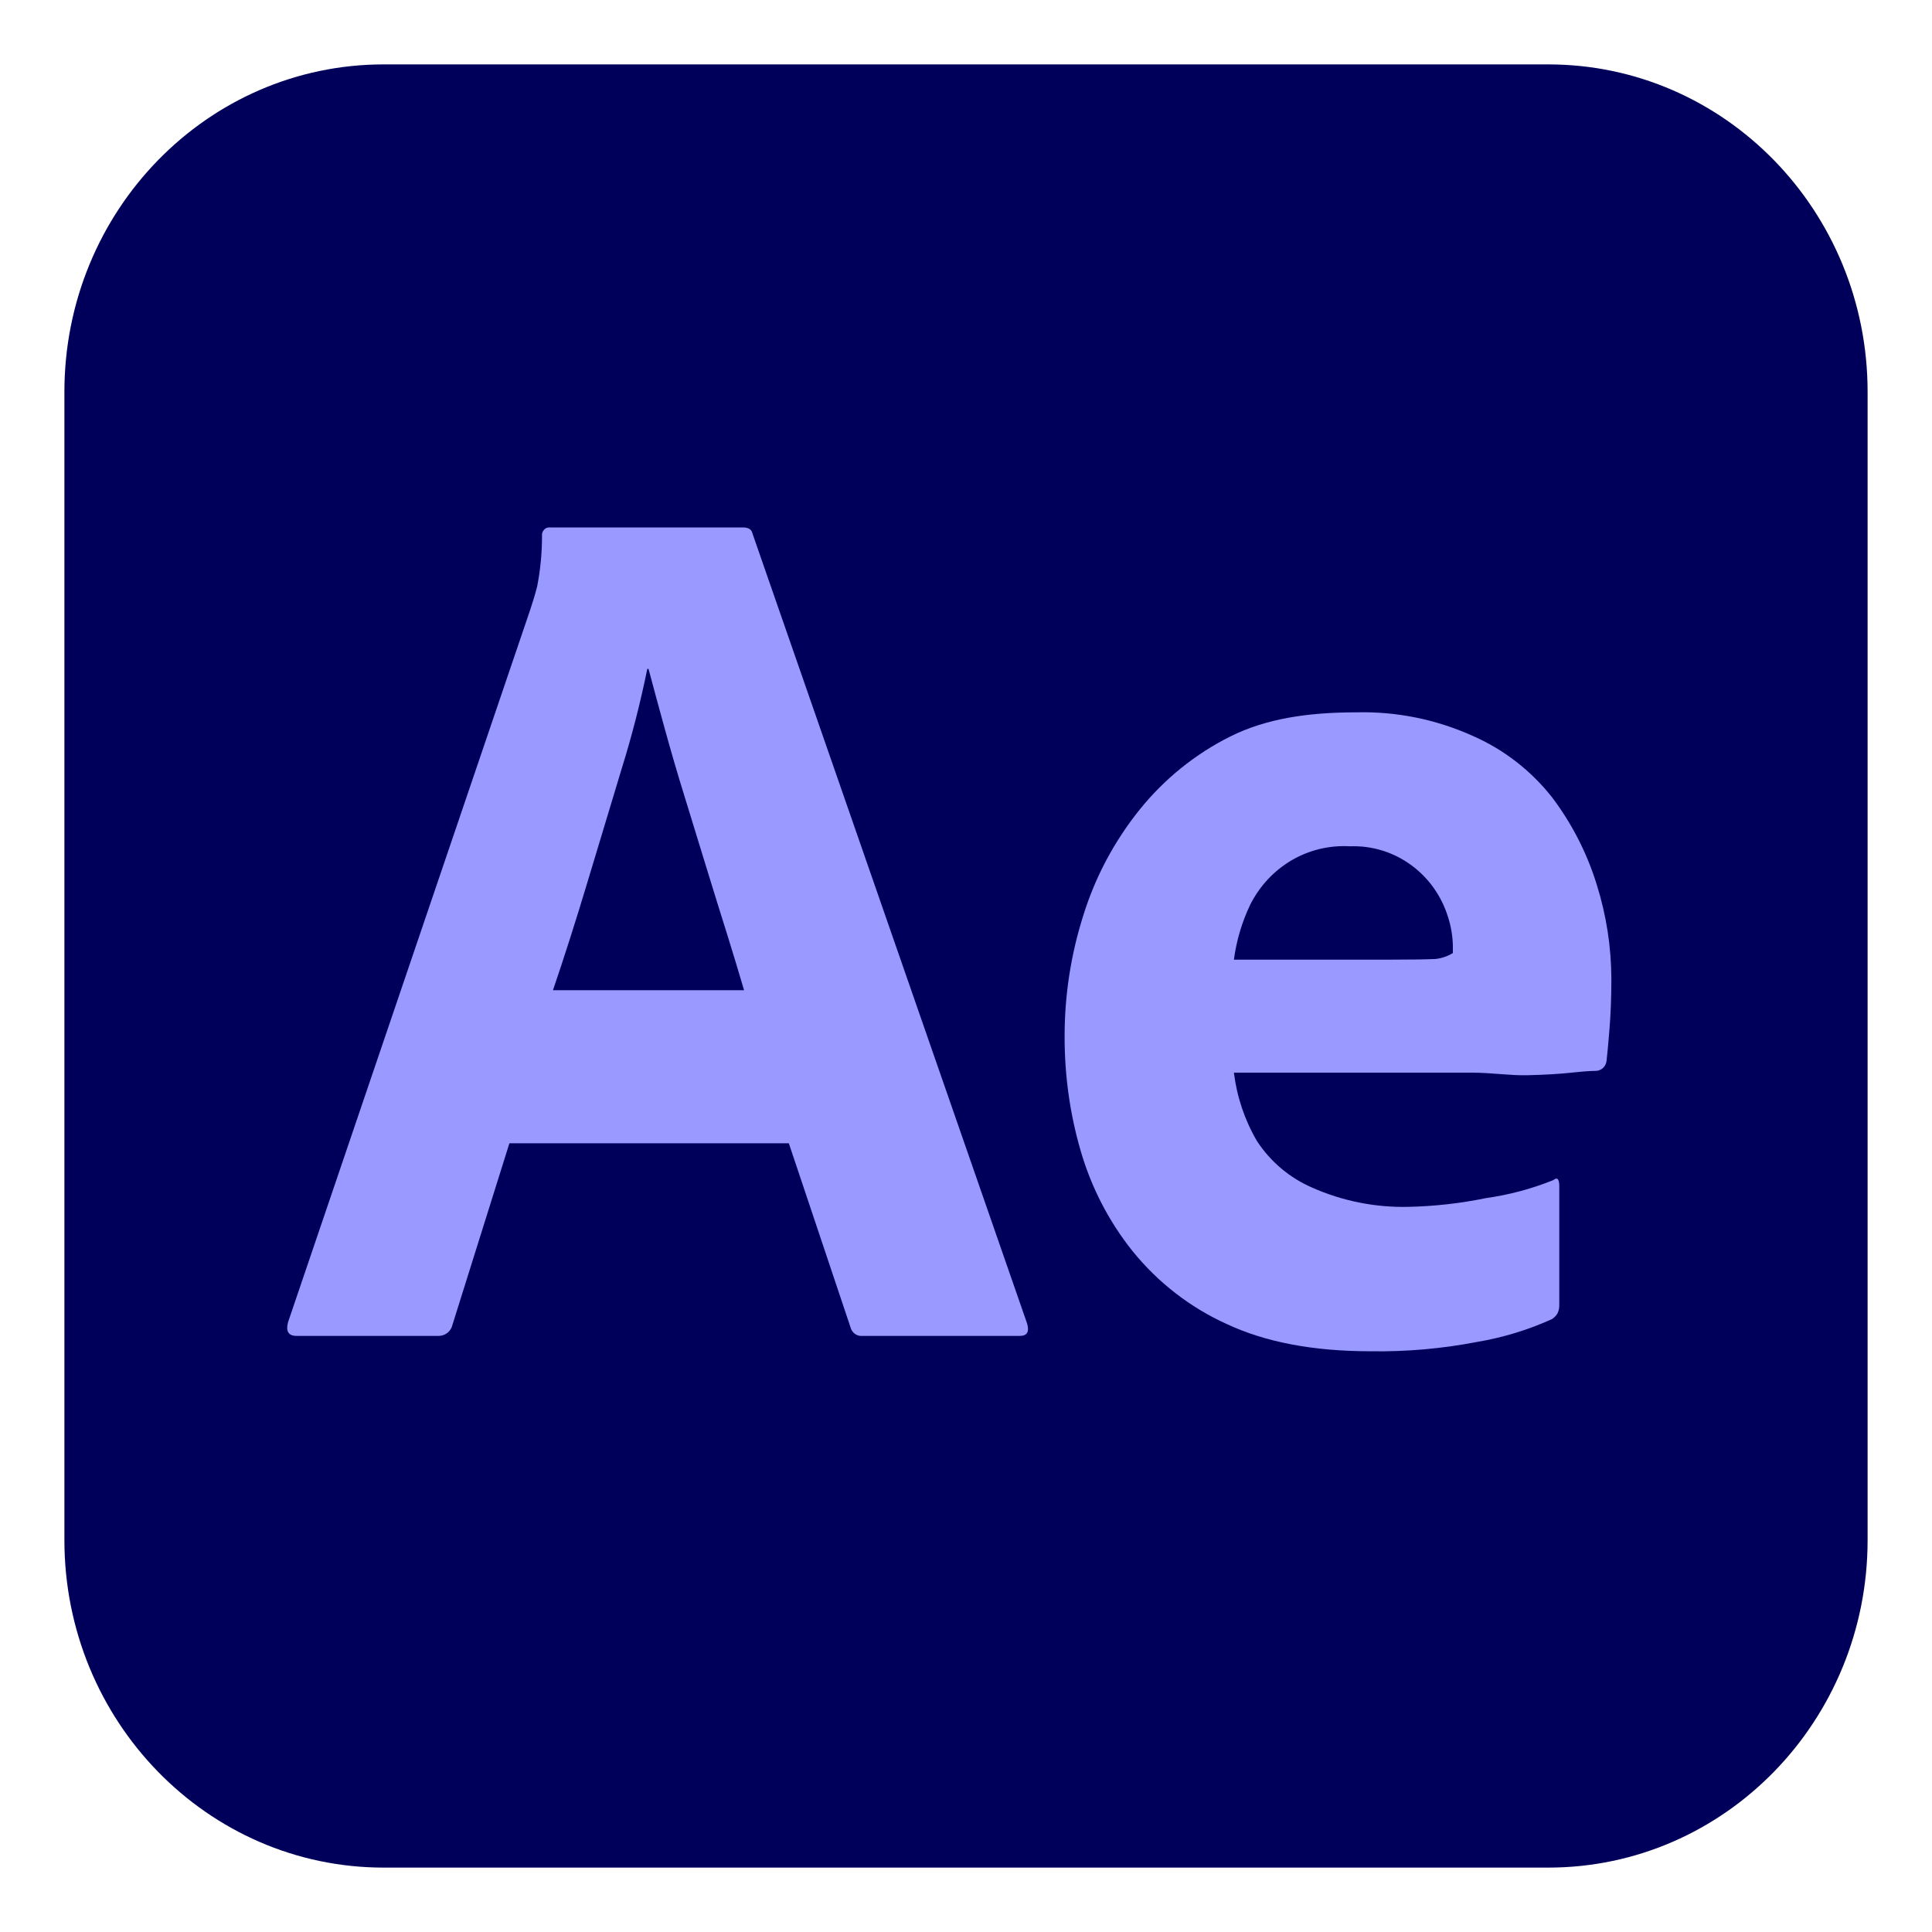 <svg width="24" height="24" viewBox="0 0 24 24" fill="none" xmlns="http://www.w3.org/2000/svg">
<g clip-path="url(#clip0_1317_22511)">
<path d="M19.233 0.8H4.766C2.576 0.8 0.8 2.621 0.8 4.868V19.131C0.8 21.378 2.576 23.2 4.766 23.2H19.233C21.424 23.2 23.2 21.378 23.2 19.131V4.868C23.2 2.621 21.424 0.8 19.233 0.8Z" fill="#00005B"/>
<path d="M9.799 14.202H6.328L5.621 16.456C5.612 16.497 5.589 16.534 5.556 16.559C5.523 16.584 5.482 16.597 5.441 16.595H3.683C3.583 16.595 3.548 16.538 3.578 16.425L6.583 7.585C6.613 7.492 6.643 7.402 6.673 7.284C6.713 7.078 6.733 6.869 6.733 6.66C6.731 6.645 6.733 6.63 6.737 6.616C6.742 6.602 6.75 6.589 6.76 6.579C6.77 6.568 6.782 6.56 6.796 6.556C6.81 6.551 6.824 6.55 6.839 6.552H9.228C9.298 6.552 9.338 6.577 9.348 6.629L12.759 16.441C12.789 16.544 12.759 16.595 12.669 16.595H10.716C10.682 16.599 10.648 16.59 10.62 16.57C10.593 16.55 10.573 16.521 10.565 16.487L9.799 14.202ZM6.869 12.301H9.243C9.183 12.096 9.113 11.864 9.033 11.607C8.952 11.351 8.867 11.076 8.777 10.783C8.687 10.49 8.597 10.197 8.507 9.904C8.416 9.612 8.334 9.329 8.259 9.057C8.184 8.785 8.116 8.535 8.056 8.309H8.041C7.956 8.726 7.851 9.137 7.725 9.542C7.585 10.005 7.442 10.477 7.297 10.96C7.152 11.443 7.009 11.89 6.869 12.301Z" fill="#9999FF"/>
<path d="M18.289 13.325H15.328C15.365 13.625 15.462 13.914 15.614 14.174C15.782 14.431 16.02 14.631 16.298 14.752C16.674 14.919 17.082 15.001 17.492 14.992C17.818 14.985 18.142 14.949 18.461 14.883C18.747 14.843 19.027 14.768 19.295 14.66C19.345 14.619 19.37 14.644 19.37 14.737V16.201C19.372 16.241 19.365 16.281 19.347 16.317C19.33 16.345 19.307 16.368 19.28 16.386C18.982 16.521 18.67 16.616 18.349 16.67C17.913 16.754 17.47 16.793 17.026 16.786C16.315 16.786 15.719 16.673 15.238 16.447C14.784 16.242 14.382 15.93 14.066 15.538C13.771 15.168 13.551 14.74 13.42 14.281C13.29 13.829 13.225 13.359 13.225 12.887C13.223 12.371 13.302 11.859 13.458 11.369C13.607 10.89 13.845 10.446 14.156 10.059C14.464 9.676 14.848 9.366 15.283 9.149C15.724 8.928 16.245 8.849 16.846 8.849C17.345 8.836 17.84 8.936 18.296 9.142C18.68 9.31 19.018 9.572 19.28 9.904C19.526 10.23 19.715 10.598 19.836 10.991C19.955 11.37 20.016 11.765 20.017 12.162C20.017 12.389 20.009 12.594 19.994 12.779C19.979 12.964 19.967 13.097 19.957 13.18C19.953 13.213 19.937 13.245 19.912 13.268C19.887 13.29 19.855 13.303 19.821 13.303C19.761 13.303 19.659 13.31 19.513 13.326C19.368 13.341 19.188 13.352 18.972 13.357C18.757 13.362 18.529 13.325 18.289 13.325ZM15.328 11.921H17.297C17.537 11.921 17.715 11.918 17.83 11.913C17.907 11.905 17.982 11.88 18.048 11.839V11.746C18.045 11.626 18.025 11.506 17.988 11.392C17.907 11.129 17.744 10.9 17.524 10.742C17.304 10.583 17.04 10.503 16.771 10.513C16.518 10.498 16.266 10.558 16.046 10.686C15.826 10.815 15.647 11.007 15.531 11.238C15.428 11.453 15.36 11.683 15.328 11.921Z" fill="#9999FF"/>
</g>
<defs>
<clipPath id="clip0_1317_22511">
<rect width="24" height="24" fill="white"/>
</clipPath>
</defs>
</svg>
